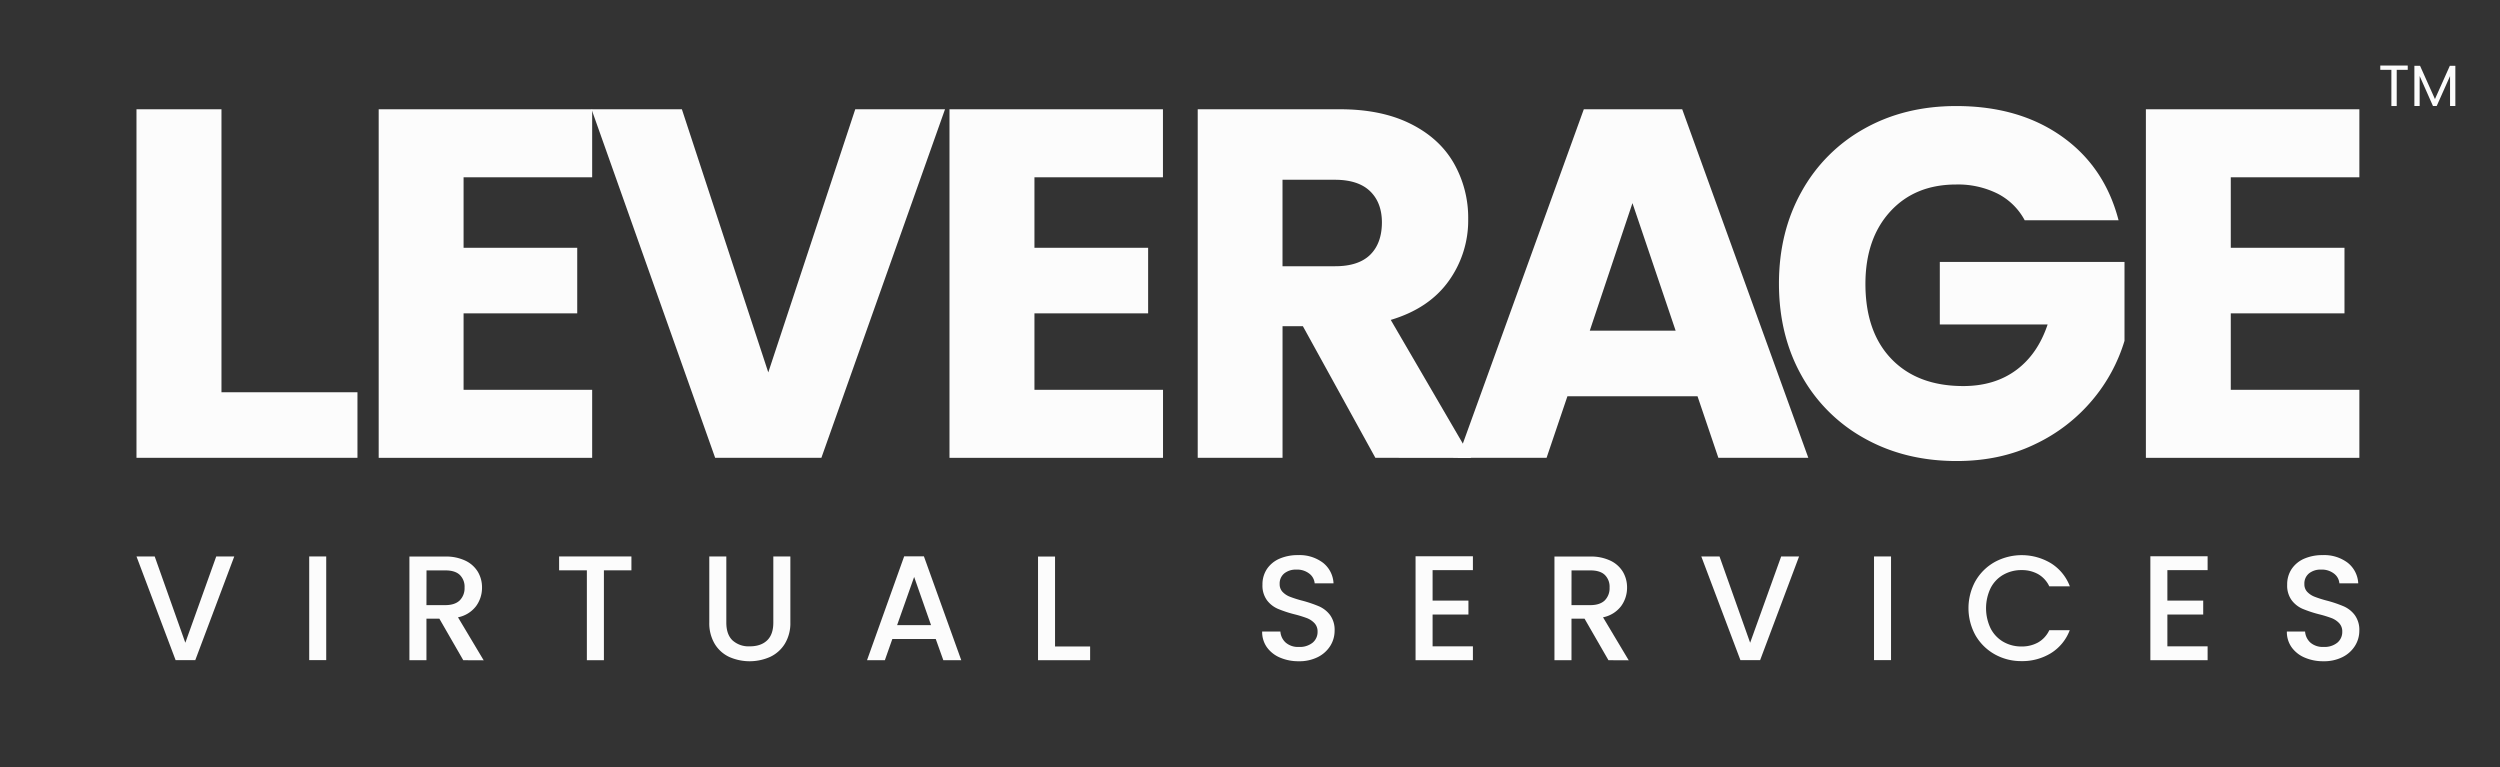 <svg id="Layer_1" data-name="Layer 1" xmlns="http://www.w3.org/2000/svg" viewBox="0 0 1061.1 325.68"><rect x="0" y="0" width="1061.1" height="325.68" fill="#333333" stroke="none"/><defs><style>.cls-1{fill:#fcfcfc;}</style></defs><path class="cls-1" d="M99.43,236.18l-16.54,44H74.53l-16.6-44h7.73l13,36.63,13.12-36.63Z"/><path class="cls-1" d="M138.46,236.18v44h-7.22v-44Z"/><path class="cls-1" d="M196.63,280.22,186.49,262.6H181v17.62h-7.23v-44H189a19,19,0,0,1,8.59,1.78,12.34,12.34,0,0,1,5.26,4.75,12.94,12.94,0,0,1,1.74,6.65,13.18,13.18,0,0,1-2.5,7.83,12.72,12.72,0,0,1-7.7,4.78l10.9,18.25ZM181,256.84h8c2.71,0,4.74-.68,6.12-2a7.31,7.31,0,0,0,2.06-5.45,7,7,0,0,0-2-5.35q-2-1.94-6.15-1.94h-8Z"/><path class="cls-1" d="M268,236.18v5.89H256.32v38.15h-7.23V242.07H237.31v-5.89Z"/><path class="cls-1" d="M308.28,236.18v28.07c0,3.34.87,5.86,2.62,7.54a10.14,10.14,0,0,0,7.32,2.54q4.75,0,7.39-2.54c1.75-1.68,2.62-4.2,2.62-7.54V236.18h7.23v27.95a16.76,16.76,0,0,1-2.35,9.12,14.58,14.58,0,0,1-6.27,5.58,21.43,21.43,0,0,1-17.33,0,14.24,14.24,0,0,1-6.18-5.58,17.19,17.19,0,0,1-2.28-9.12V236.18Z"/><path class="cls-1" d="M397.17,271.22H378.74l-3.17,9H368l15.77-44.1h8.37L408,280.22h-7.61Zm-2-5.89L388,244.87l-7.23,20.46Z"/><path class="cls-1" d="M447.8,274.39h14.89v5.83H440.58v-44h7.22Z"/><path class="cls-1" d="M543.29,279.11a13.1,13.1,0,0,1-5.58-4.4,11.2,11.2,0,0,1-2-6.66h7.74a6.92,6.92,0,0,0,2.25,4.69,7.94,7.94,0,0,0,5.61,1.84,8.63,8.63,0,0,0,5.82-1.8,5.88,5.88,0,0,0,2.1-4.66,5.09,5.09,0,0,0-1.3-3.61,8.83,8.83,0,0,0-3.23-2.16,50.61,50.61,0,0,0-5.36-1.64,50.06,50.06,0,0,1-7-2.32,11.53,11.53,0,0,1-4.6-3.64,10.57,10.57,0,0,1-1.9-6.59,11.8,11.8,0,0,1,1.9-6.66,12.3,12.3,0,0,1,5.33-4.37,19.39,19.39,0,0,1,7.92-1.52,16.51,16.51,0,0,1,10.48,3.2,11.78,11.78,0,0,1,4.53,8.78h-8a5.8,5.8,0,0,0-2.28-4.12,8.42,8.42,0,0,0-5.51-1.71,7.86,7.86,0,0,0-5.07,1.58,5.53,5.53,0,0,0-2,4.56,4.63,4.63,0,0,0,1.24,3.33,8.55,8.55,0,0,0,3.14,2.06,47.38,47.38,0,0,0,5.19,1.65,52.66,52.66,0,0,1,7.13,2.41,11.81,11.81,0,0,1,4.69,3.7,10.66,10.66,0,0,1,1.93,6.69,12.07,12.07,0,0,1-1.8,6.34,13.16,13.16,0,0,1-5.26,4.78,17.42,17.42,0,0,1-8.14,1.8A19.64,19.64,0,0,1,543.29,279.11Z"/><path class="cls-1" d="M608.05,242v12.93h15.21v5.89H608.05v13.5h17.11v5.89H600.82v-44.1h24.34V242Z"/><path class="cls-1" d="M682.69,280.22,672.55,262.6H667v17.62h-7.23v-44H675a19,19,0,0,1,8.59,1.78,12.34,12.34,0,0,1,5.26,4.75,12.94,12.94,0,0,1,1.74,6.65,13.18,13.18,0,0,1-2.5,7.83,12.72,12.72,0,0,1-7.7,4.78l10.9,18.25ZM667,256.84h8c2.71,0,4.74-.68,6.12-2a7.31,7.31,0,0,0,2.05-5.45,7,7,0,0,0-2-5.35q-2-1.94-6.15-1.94h-8Z"/><path class="cls-1" d="M763.6,236.18l-16.53,44H738.7l-16.6-44h7.73l13,36.63L756,236.18Z"/><path class="cls-1" d="M802.63,236.18v44h-7.22v-44Z"/><path class="cls-1" d="M838.53,246.51a21.54,21.54,0,0,1,8.17-8,24.06,24.06,0,0,1,23.83.57,19.75,19.75,0,0,1,8,9.79H869.8a11.62,11.62,0,0,0-4.75-5.19,14.1,14.1,0,0,0-7-1.71,15.37,15.37,0,0,0-7.8,2,13.62,13.62,0,0,0-5.35,5.64,19.83,19.83,0,0,0,0,17.11,13.82,13.82,0,0,0,5.35,5.67,15.19,15.19,0,0,0,7.8,2,14.1,14.1,0,0,0,7-1.71,11.64,11.64,0,0,0,4.75-5.2h8.68a19.5,19.5,0,0,1-8,9.76A23.17,23.17,0,0,1,858,280.6a22.8,22.8,0,0,1-11.35-2.88,21.61,21.61,0,0,1-8.14-8,23.84,23.84,0,0,1,0-23.19Z"/><path class="cls-1" d="M919.92,242v12.93h15.21v5.89H919.92v13.5H937v5.89H912.7v-44.1H937V242Z"/><path class="cls-1" d="M978.21,279.11a13.07,13.07,0,0,1-5.57-4.4,11.2,11.2,0,0,1-2-6.66h7.73a7,7,0,0,0,2.25,4.69,8,8,0,0,0,5.61,1.84,8.65,8.65,0,0,0,5.83-1.8,5.9,5.9,0,0,0,2.09-4.66,5.09,5.09,0,0,0-1.3-3.61,8.74,8.74,0,0,0-3.23-2.16,49.88,49.88,0,0,0-5.36-1.64,50.51,50.51,0,0,1-7-2.32,11.57,11.57,0,0,1-4.59-3.64,10.51,10.51,0,0,1-1.9-6.59,11.72,11.72,0,0,1,1.9-6.66,12.27,12.27,0,0,1,5.32-4.37,19.39,19.39,0,0,1,7.92-1.52,16.54,16.54,0,0,1,10.49,3.2,11.85,11.85,0,0,1,4.53,8.78h-8a5.75,5.75,0,0,0-2.27-4.12,8.47,8.47,0,0,0-5.52-1.71,7.86,7.86,0,0,0-5.07,1.58,5.52,5.52,0,0,0-2,4.56,4.63,4.63,0,0,0,1.23,3.33,8.63,8.63,0,0,0,3.14,2.06,47.67,47.67,0,0,0,5.2,1.65,52.46,52.46,0,0,1,7.12,2.41,11.81,11.81,0,0,1,4.69,3.7,10.66,10.66,0,0,1,1.94,6.69,12.08,12.08,0,0,1-1.81,6.34,13.09,13.09,0,0,1-5.26,4.78,17.39,17.39,0,0,1-8.14,1.8A19.67,19.67,0,0,1,978.21,279.11Z"/><path class="cls-1" d="M196.76,75.25v29.92H245V133H196.76v32.45h54.58v28.87H160.73V46.38h90.61V75.25Z"/><path class="cls-1" d="M401.1,46.38,348.63,194.31H303.54L251.07,46.38h38.35l36.67,111.68L363,46.38Z"/><path class="cls-1" d="M439.06,75.25v29.92h48.25V133H439.06v32.45h54.57v28.87H403V46.38h90.6V75.25Z"/><path class="cls-1" d="M583.76,194.31,553,138.46h-8.64v55.85h-36V46.38H568.8q17.48,0,29.81,6.12t18.44,16.75A46.75,46.75,0,0,1,623.16,93a44,44,0,0,1-8.32,26.34q-8.33,11.59-24.55,16.44l34.14,58.58ZM544.35,113h22.34q9.9,0,14.85-4.85t5-13.69q0-8.43-5-13.28T566.69,76.3H544.35Z"/><path class="cls-1" d="M720.49,168.18H665.28l-8.85,26.13H618.71L672.23,46.38H714l53.52,147.93H729.34Zm-9.28-27.82L692.88,86.21l-18.12,54.15Z"/><path class="cls-1" d="M859.36,93.48A26.93,26.93,0,0,0,847.88,82.2a37.68,37.68,0,0,0-17.59-3.89q-17.5,0-28,11.48t-10.53,30.66q0,20.45,11.06,31.92t30.45,11.49q13.28,0,22.44-6.75t13.38-19.38H823.33V111.18h78.39v33.5a70.65,70.65,0,0,1-13.59,25.07,71.63,71.63,0,0,1-24.34,18.76q-14.74,7.17-33.29,7.17-21.91,0-39.09-9.59a68.26,68.26,0,0,1-26.76-26.66q-9.58-17.07-9.59-39t9.59-39.09A68.3,68.3,0,0,1,791.3,54.6q17.07-9.59,39-9.59,26.55,0,44.77,12.86t24.13,35.61Z"/><path class="cls-1" d="M946.83,75.25v29.92h48.26V133H946.83v32.45h54.58v28.87H910.8V46.38h90.61V75.25Z"/><path class="cls-1" d="M94,166.49h57.72v27.82H57.93V46.38H94Z"/><path class="cls-1" d="M1021.94,27.82v1.82h-4.68V45H1015V29.64h-4.71V27.82Z"/><path class="cls-1" d="M1042.15,27.94V45h-2.25V32.28L1034.23,45h-1.58L1027,32.26V45h-2.24V27.94h2.41l6.32,14.11,6.31-14.11Z"/></svg>